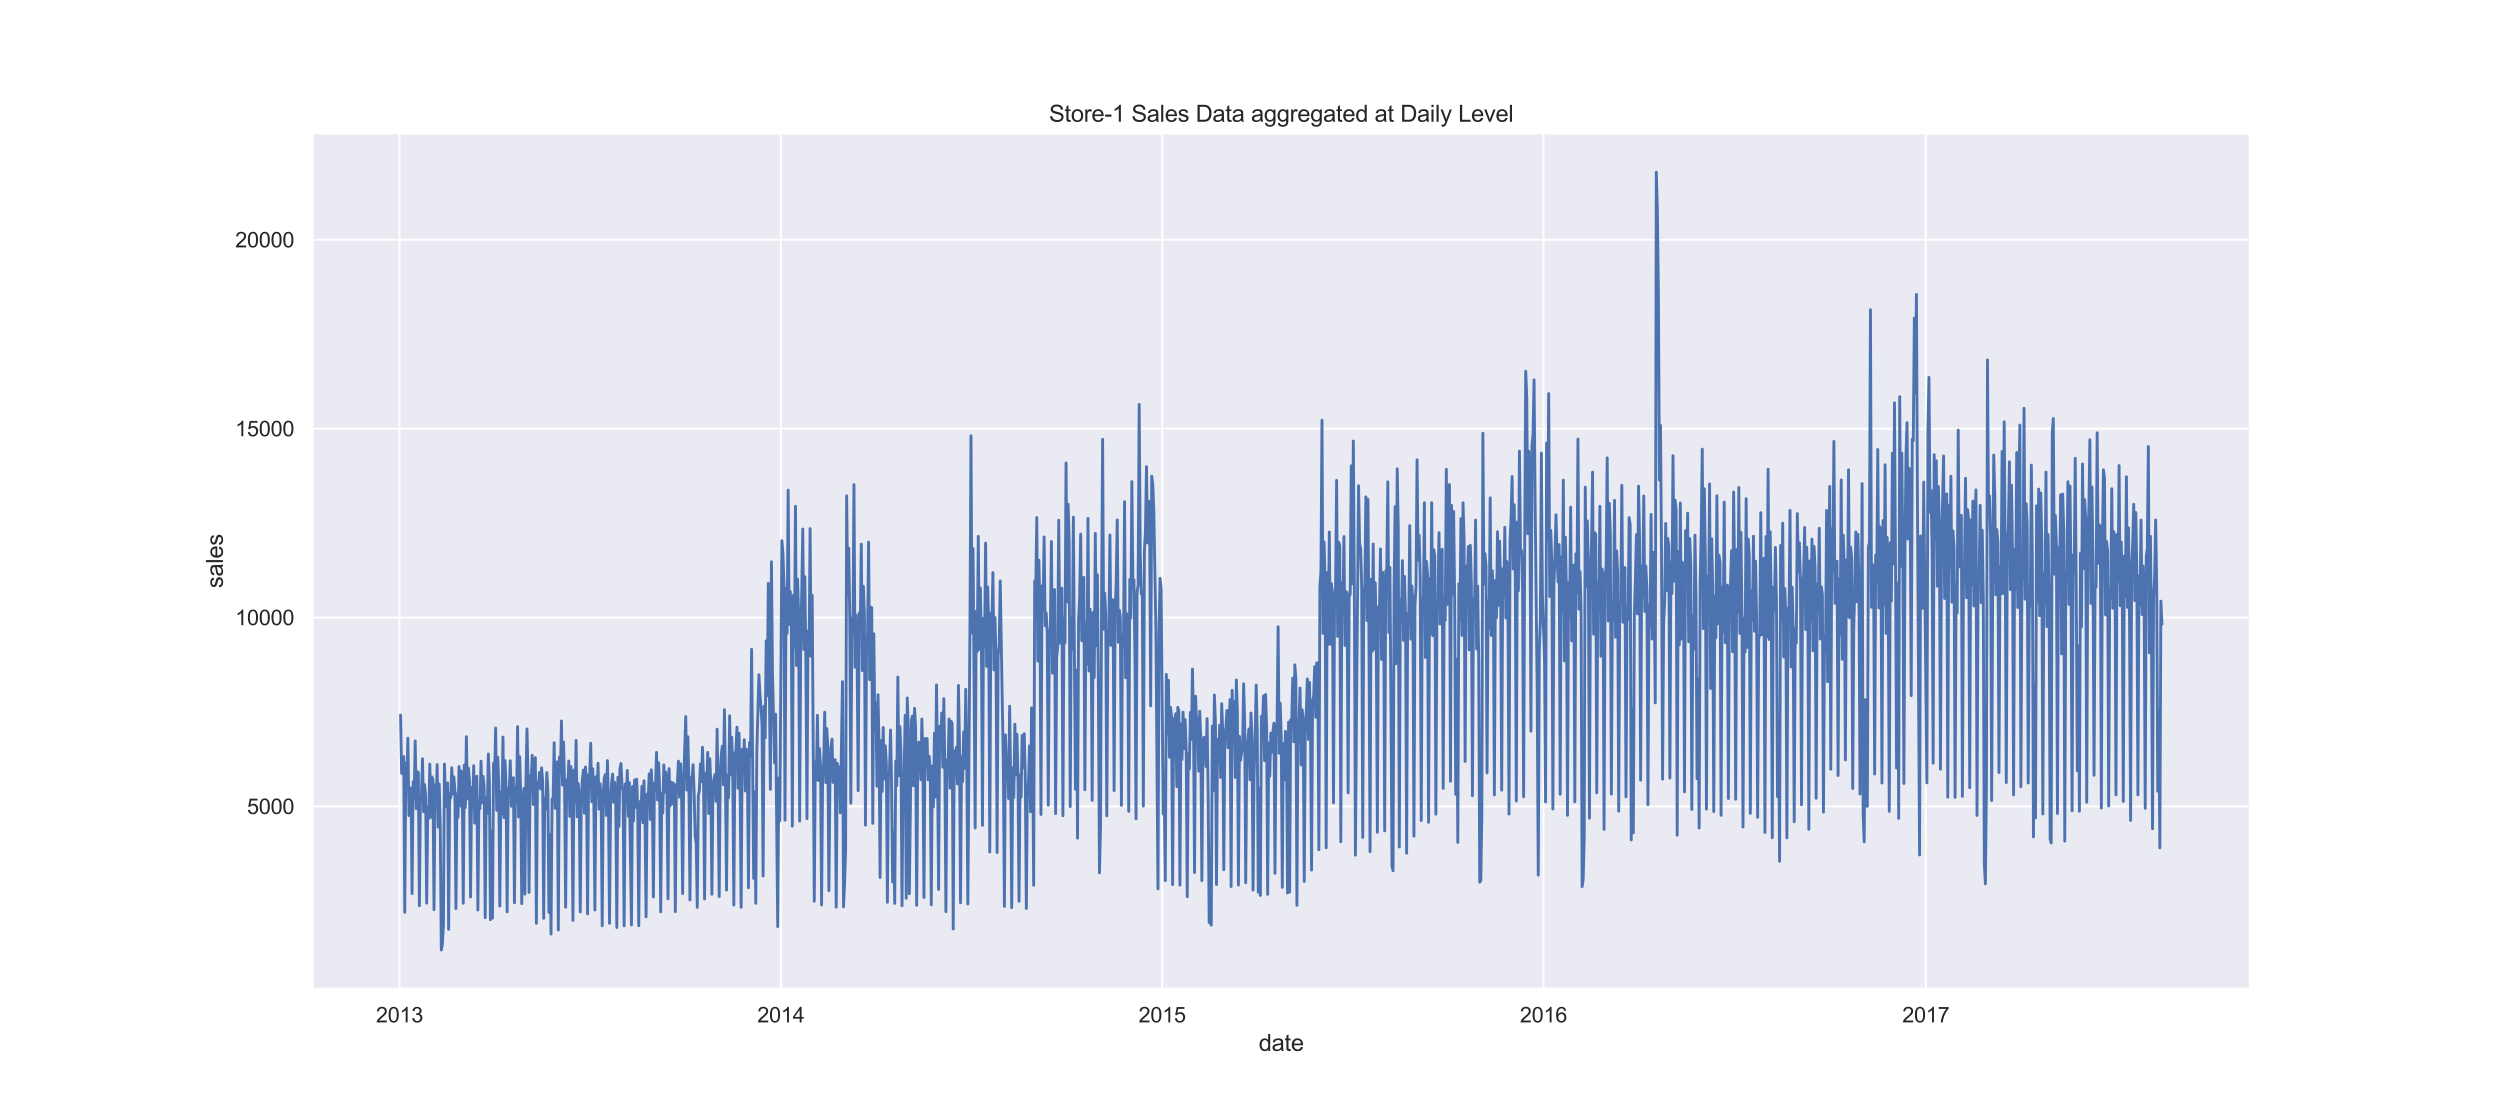 <?xml version="1.0" encoding="utf-8" standalone="no"?>
<!DOCTYPE svg PUBLIC "-//W3C//DTD SVG 1.1//EN"
  "http://www.w3.org/Graphics/SVG/1.1/DTD/svg11.dtd">
<svg height="576pt" version="1.1" viewBox="0 0 1296 576" width="1296pt" xmlns="http://www.w3.org/2000/svg" xmlns:xlink="http://www.w3.org/1999/xlink">
 <defs>
  <style type="text/css">*{stroke-linecap:butt;stroke-linejoin:round;}</style>
 </defs>
 <g id="figure_1">
  <g id="patch_1">
   <path d="M 0 576 
L 1296 576 
L 1296 0 
L 0 0 
z
" style="fill:#ffffff;"/>
  </g>
  <g id="axes_1">
   <g id="patch_2">
    <path d="M 162 512.64 
L 1166.4 512.64 
L 1166.4 69.12 
L 162 69.12 
z
" style="fill:#eaeaf2;"/>
   </g>
   <g id="matplotlib.axis_1">
    <g id="xtick_1">
     <g id="line2d_1">
      <path clip-path="url(#p0774e79295)" d="M 207.113 512.64 
L 207.113 69.12 
" style="fill:none;stroke:#ffffff;stroke-linecap:round;"/>
     </g>
     <g id="text_1">
      <!-- 2013 -->
      <g style="fill:#262626;" transform="translate(194.879 530.014)scale(0.11 -0.11)">
       <defs>
        <path d="M 3222 541 
L 3222 0 
L 194 0 
Q 188 203 259 391 
Q 375 700 629 1000 
Q 884 1300 1366 1694 
Q 2113 2306 2375 2664 
Q 2638 3022 2638 3341 
Q 2638 3675 2398 3904 
Q 2159 4134 1775 4134 
Q 1369 4134 1125 3890 
Q 881 3647 878 3216 
L 300 3275 
Q 359 3922 746 4261 
Q 1134 4600 1788 4600 
Q 2447 4600 2831 4234 
Q 3216 3869 3216 3328 
Q 3216 3053 3103 2787 
Q 2991 2522 2730 2228 
Q 2469 1934 1863 1422 
Q 1356 997 1212 845 
Q 1069 694 975 541 
L 3222 541 
z
" id="ArialMT-32" transform="scale(0.016)"/>
        <path d="M 266 2259 
Q 266 3072 433 3567 
Q 600 4063 929 4331 
Q 1259 4600 1759 4600 
Q 2128 4600 2406 4451 
Q 2684 4303 2865 4023 
Q 3047 3744 3150 3342 
Q 3253 2941 3253 2259 
Q 3253 1453 3087 958 
Q 2922 463 2592 192 
Q 2263 -78 1759 -78 
Q 1097 -78 719 397 
Q 266 969 266 2259 
z
M 844 2259 
Q 844 1131 1108 757 
Q 1372 384 1759 384 
Q 2147 384 2411 759 
Q 2675 1134 2675 2259 
Q 2675 3391 2411 3762 
Q 2147 4134 1753 4134 
Q 1366 4134 1134 3806 
Q 844 3388 844 2259 
z
" id="ArialMT-30" transform="scale(0.016)"/>
        <path d="M 2384 0 
L 1822 0 
L 1822 3584 
Q 1619 3391 1289 3197 
Q 959 3003 697 2906 
L 697 3450 
Q 1169 3672 1522 3987 
Q 1875 4303 2022 4600 
L 2384 4600 
L 2384 0 
z
" id="ArialMT-31" transform="scale(0.016)"/>
        <path d="M 269 1209 
L 831 1284 
Q 928 806 1161 595 
Q 1394 384 1728 384 
Q 2125 384 2398 659 
Q 2672 934 2672 1341 
Q 2672 1728 2419 1979 
Q 2166 2231 1775 2231 
Q 1616 2231 1378 2169 
L 1441 2663 
Q 1497 2656 1531 2656 
Q 1891 2656 2178 2843 
Q 2466 3031 2466 3422 
Q 2466 3731 2256 3934 
Q 2047 4138 1716 4138 
Q 1388 4138 1169 3931 
Q 950 3725 888 3313 
L 325 3413 
Q 428 3978 793 4289 
Q 1159 4600 1703 4600 
Q 2078 4600 2393 4439 
Q 2709 4278 2876 4000 
Q 3044 3722 3044 3409 
Q 3044 3113 2884 2869 
Q 2725 2625 2413 2481 
Q 2819 2388 3044 2092 
Q 3269 1797 3269 1353 
Q 3269 753 2831 336 
Q 2394 -81 1725 -81 
Q 1122 -81 723 278 
Q 325 638 269 1209 
z
" id="ArialMT-33" transform="scale(0.016)"/>
       </defs>
       <use xlink:href="#ArialMT-32"/>
       <use x="55.615" xlink:href="#ArialMT-30"/>
       <use x="111.23" xlink:href="#ArialMT-31"/>
       <use x="166.846" xlink:href="#ArialMT-33"/>
      </g>
     </g>
    </g>
    <g id="xtick_2">
     <g id="line2d_2">
      <path clip-path="url(#p0774e79295)" d="M 404.787 512.64 
L 404.787 69.12 
" style="fill:none;stroke:#ffffff;stroke-linecap:round;"/>
     </g>
     <g id="text_2">
      <!-- 2014 -->
      <g style="fill:#262626;" transform="translate(392.553 530.014)scale(0.11 -0.11)">
       <defs>
        <path d="M 2069 0 
L 2069 1097 
L 81 1097 
L 81 1613 
L 2172 4581 
L 2631 4581 
L 2631 1613 
L 3250 1613 
L 3250 1097 
L 2631 1097 
L 2631 0 
L 2069 0 
z
M 2069 1613 
L 2069 3678 
L 634 1613 
L 2069 1613 
z
" id="ArialMT-34" transform="scale(0.016)"/>
       </defs>
       <use xlink:href="#ArialMT-32"/>
       <use x="55.615" xlink:href="#ArialMT-30"/>
       <use x="111.23" xlink:href="#ArialMT-31"/>
       <use x="166.846" xlink:href="#ArialMT-34"/>
      </g>
     </g>
    </g>
    <g id="xtick_3">
     <g id="line2d_3">
      <path clip-path="url(#p0774e79295)" d="M 602.461 512.64 
L 602.461 69.12 
" style="fill:none;stroke:#ffffff;stroke-linecap:round;"/>
     </g>
     <g id="text_3">
      <!-- 2015 -->
      <g style="fill:#262626;" transform="translate(590.227 530.014)scale(0.11 -0.11)">
       <defs>
        <path d="M 266 1200 
L 856 1250 
Q 922 819 1161 601 
Q 1400 384 1738 384 
Q 2144 384 2425 690 
Q 2706 997 2706 1503 
Q 2706 1984 2436 2262 
Q 2166 2541 1728 2541 
Q 1456 2541 1237 2417 
Q 1019 2294 894 2097 
L 366 2166 
L 809 4519 
L 3088 4519 
L 3088 3981 
L 1259 3981 
L 1013 2750 
Q 1425 3038 1878 3038 
Q 2478 3038 2890 2622 
Q 3303 2206 3303 1553 
Q 3303 931 2941 478 
Q 2500 -78 1738 -78 
Q 1113 -78 717 272 
Q 322 622 266 1200 
z
" id="ArialMT-35" transform="scale(0.016)"/>
       </defs>
       <use xlink:href="#ArialMT-32"/>
       <use x="55.615" xlink:href="#ArialMT-30"/>
       <use x="111.23" xlink:href="#ArialMT-31"/>
       <use x="166.846" xlink:href="#ArialMT-35"/>
      </g>
     </g>
    </g>
    <g id="xtick_4">
     <g id="line2d_4">
      <path clip-path="url(#p0774e79295)" d="M 800.135 512.64 
L 800.135 69.12 
" style="fill:none;stroke:#ffffff;stroke-linecap:round;"/>
     </g>
     <g id="text_4">
      <!-- 2016 -->
      <g style="fill:#262626;" transform="translate(787.901 530.014)scale(0.11 -0.11)">
       <defs>
        <path d="M 3184 3459 
L 2625 3416 
Q 2550 3747 2413 3897 
Q 2184 4138 1850 4138 
Q 1581 4138 1378 3988 
Q 1113 3794 959 3422 
Q 806 3050 800 2363 
Q 1003 2672 1297 2822 
Q 1591 2972 1913 2972 
Q 2475 2972 2870 2558 
Q 3266 2144 3266 1488 
Q 3266 1056 3080 686 
Q 2894 316 2569 119 
Q 2244 -78 1831 -78 
Q 1128 -78 684 439 
Q 241 956 241 2144 
Q 241 3472 731 4075 
Q 1159 4600 1884 4600 
Q 2425 4600 2770 4297 
Q 3116 3994 3184 3459 
z
M 888 1484 
Q 888 1194 1011 928 
Q 1134 663 1356 523 
Q 1578 384 1822 384 
Q 2178 384 2434 671 
Q 2691 959 2691 1453 
Q 2691 1928 2437 2201 
Q 2184 2475 1800 2475 
Q 1419 2475 1153 2201 
Q 888 1928 888 1484 
z
" id="ArialMT-36" transform="scale(0.016)"/>
       </defs>
       <use xlink:href="#ArialMT-32"/>
       <use x="55.615" xlink:href="#ArialMT-30"/>
       <use x="111.23" xlink:href="#ArialMT-31"/>
       <use x="166.846" xlink:href="#ArialMT-36"/>
      </g>
     </g>
    </g>
    <g id="xtick_5">
     <g id="line2d_5">
      <path clip-path="url(#p0774e79295)" d="M 998.35 512.64 
L 998.35 69.12 
" style="fill:none;stroke:#ffffff;stroke-linecap:round;"/>
     </g>
     <g id="text_5">
      <!-- 2017 -->
      <g style="fill:#262626;" transform="translate(986.116 530.014)scale(0.11 -0.11)">
       <defs>
        <path d="M 303 3981 
L 303 4522 
L 3269 4522 
L 3269 4084 
Q 2831 3619 2401 2847 
Q 1972 2075 1738 1259 
Q 1569 684 1522 0 
L 944 0 
Q 953 541 1156 1306 
Q 1359 2072 1739 2783 
Q 2119 3494 2547 3981 
L 303 3981 
z
" id="ArialMT-37" transform="scale(0.016)"/>
       </defs>
       <use xlink:href="#ArialMT-32"/>
       <use x="55.615" xlink:href="#ArialMT-30"/>
       <use x="111.23" xlink:href="#ArialMT-31"/>
       <use x="166.846" xlink:href="#ArialMT-37"/>
      </g>
     </g>
    </g>
    <g id="text_6">
     <!-- date -->
     <g style="fill:#262626;" transform="translate(652.523 544.789)scale(0.12 -0.12)">
      <defs>
       <path d="M 2575 0 
L 2575 419 
Q 2259 -75 1647 -75 
Q 1250 -75 917 144 
Q 584 363 401 755 
Q 219 1147 219 1656 
Q 219 2153 384 2558 
Q 550 2963 881 3178 
Q 1213 3394 1622 3394 
Q 1922 3394 2156 3267 
Q 2391 3141 2538 2938 
L 2538 4581 
L 3097 4581 
L 3097 0 
L 2575 0 
z
M 797 1656 
Q 797 1019 1065 703 
Q 1334 388 1700 388 
Q 2069 388 2326 689 
Q 2584 991 2584 1609 
Q 2584 2291 2321 2609 
Q 2059 2928 1675 2928 
Q 1300 2928 1048 2622 
Q 797 2316 797 1656 
z
" id="ArialMT-64" transform="scale(0.016)"/>
       <path d="M 2588 409 
Q 2275 144 1986 34 
Q 1697 -75 1366 -75 
Q 819 -75 525 192 
Q 231 459 231 875 
Q 231 1119 342 1320 
Q 453 1522 633 1644 
Q 813 1766 1038 1828 
Q 1203 1872 1538 1913 
Q 2219 1994 2541 2106 
Q 2544 2222 2544 2253 
Q 2544 2597 2384 2738 
Q 2169 2928 1744 2928 
Q 1347 2928 1158 2789 
Q 969 2650 878 2297 
L 328 2372 
Q 403 2725 575 2942 
Q 747 3159 1072 3276 
Q 1397 3394 1825 3394 
Q 2250 3394 2515 3294 
Q 2781 3194 2906 3042 
Q 3031 2891 3081 2659 
Q 3109 2516 3109 2141 
L 3109 1391 
Q 3109 606 3145 398 
Q 3181 191 3288 0 
L 2700 0 
Q 2613 175 2588 409 
z
M 2541 1666 
Q 2234 1541 1622 1453 
Q 1275 1403 1131 1340 
Q 988 1278 909 1158 
Q 831 1038 831 891 
Q 831 666 1001 516 
Q 1172 366 1500 366 
Q 1825 366 2078 508 
Q 2331 650 2450 897 
Q 2541 1088 2541 1459 
L 2541 1666 
z
" id="ArialMT-61" transform="scale(0.016)"/>
       <path d="M 1650 503 
L 1731 6 
Q 1494 -44 1306 -44 
Q 1000 -44 831 53 
Q 663 150 594 308 
Q 525 466 525 972 
L 525 2881 
L 113 2881 
L 113 3319 
L 525 3319 
L 525 4141 
L 1084 4478 
L 1084 3319 
L 1650 3319 
L 1650 2881 
L 1084 2881 
L 1084 941 
Q 1084 700 1114 631 
Q 1144 563 1211 522 
Q 1278 481 1403 481 
Q 1497 481 1650 503 
z
" id="ArialMT-74" transform="scale(0.016)"/>
       <path d="M 2694 1069 
L 3275 997 
Q 3138 488 2766 206 
Q 2394 -75 1816 -75 
Q 1088 -75 661 373 
Q 234 822 234 1631 
Q 234 2469 665 2931 
Q 1097 3394 1784 3394 
Q 2450 3394 2872 2941 
Q 3294 2488 3294 1666 
Q 3294 1616 3291 1516 
L 816 1516 
Q 847 969 1125 678 
Q 1403 388 1819 388 
Q 2128 388 2347 550 
Q 2566 713 2694 1069 
z
M 847 1978 
L 2700 1978 
Q 2663 2397 2488 2606 
Q 2219 2931 1791 2931 
Q 1403 2931 1139 2672 
Q 875 2413 847 1978 
z
" id="ArialMT-65" transform="scale(0.016)"/>
      </defs>
      <use xlink:href="#ArialMT-64"/>
      <use x="55.615" xlink:href="#ArialMT-61"/>
      <use x="111.23" xlink:href="#ArialMT-74"/>
      <use x="139.014" xlink:href="#ArialMT-65"/>
     </g>
    </g>
   </g>
   <g id="matplotlib.axis_2">
    <g id="ytick_1">
     <g id="line2d_6">
      <path clip-path="url(#p0774e79295)" d="M 162 418.049 
L 1166.4 418.049 
" style="fill:none;stroke:#ffffff;stroke-linecap:round;"/>
     </g>
     <g id="text_7">
      <!-- 5000 -->
      <g style="fill:#262626;" transform="translate(128.032 421.986)scale(0.11 -0.11)">
       <use xlink:href="#ArialMT-35"/>
       <use x="55.615" xlink:href="#ArialMT-30"/>
       <use x="111.23" xlink:href="#ArialMT-30"/>
       <use x="166.846" xlink:href="#ArialMT-30"/>
      </g>
     </g>
    </g>
    <g id="ytick_2">
     <g id="line2d_7">
      <path clip-path="url(#p0774e79295)" d="M 162 320.137 
L 1166.4 320.137 
" style="fill:none;stroke:#ffffff;stroke-linecap:round;"/>
     </g>
     <g id="text_8">
      <!-- 10000 -->
      <g style="fill:#262626;" transform="translate(121.915 324.073)scale(0.11 -0.11)">
       <use xlink:href="#ArialMT-31"/>
       <use x="55.615" xlink:href="#ArialMT-30"/>
       <use x="111.23" xlink:href="#ArialMT-30"/>
       <use x="166.846" xlink:href="#ArialMT-30"/>
       <use x="222.461" xlink:href="#ArialMT-30"/>
      </g>
     </g>
    </g>
    <g id="ytick_3">
     <g id="line2d_8">
      <path clip-path="url(#p0774e79295)" d="M 162 222.224 
L 1166.4 222.224 
" style="fill:none;stroke:#ffffff;stroke-linecap:round;"/>
     </g>
     <g id="text_9">
      <!-- 15000 -->
      <g style="fill:#262626;" transform="translate(121.915 226.161)scale(0.11 -0.11)">
       <use xlink:href="#ArialMT-31"/>
       <use x="55.615" xlink:href="#ArialMT-35"/>
       <use x="111.23" xlink:href="#ArialMT-30"/>
       <use x="166.846" xlink:href="#ArialMT-30"/>
       <use x="222.461" xlink:href="#ArialMT-30"/>
      </g>
     </g>
    </g>
    <g id="ytick_4">
     <g id="line2d_9">
      <path clip-path="url(#p0774e79295)" d="M 162 124.311 
L 1166.4 124.311 
" style="fill:none;stroke:#ffffff;stroke-linecap:round;"/>
     </g>
     <g id="text_10">
      <!-- 20000 -->
      <g style="fill:#262626;" transform="translate(121.915 128.248)scale(0.11 -0.11)">
       <use xlink:href="#ArialMT-32"/>
       <use x="55.615" xlink:href="#ArialMT-30"/>
       <use x="111.23" xlink:href="#ArialMT-30"/>
       <use x="166.846" xlink:href="#ArialMT-30"/>
       <use x="222.461" xlink:href="#ArialMT-30"/>
      </g>
     </g>
    </g>
    <g id="text_11">
     <!-- sales -->
     <g style="fill:#262626;" transform="translate(115.53 304.886)rotate(-90)scale(0.12 -0.12)">
      <defs>
       <path d="M 197 991 
L 753 1078 
Q 800 744 1014 566 
Q 1228 388 1613 388 
Q 2000 388 2187 545 
Q 2375 703 2375 916 
Q 2375 1106 2209 1216 
Q 2094 1291 1634 1406 
Q 1016 1563 777 1677 
Q 538 1791 414 1992 
Q 291 2194 291 2438 
Q 291 2659 392 2848 
Q 494 3038 669 3163 
Q 800 3259 1026 3326 
Q 1253 3394 1513 3394 
Q 1903 3394 2198 3281 
Q 2494 3169 2634 2976 
Q 2775 2784 2828 2463 
L 2278 2388 
Q 2241 2644 2061 2787 
Q 1881 2931 1553 2931 
Q 1166 2931 1000 2803 
Q 834 2675 834 2503 
Q 834 2394 903 2306 
Q 972 2216 1119 2156 
Q 1203 2125 1616 2013 
Q 2213 1853 2448 1751 
Q 2684 1650 2818 1456 
Q 2953 1263 2953 975 
Q 2953 694 2789 445 
Q 2625 197 2315 61 
Q 2006 -75 1616 -75 
Q 969 -75 630 194 
Q 291 463 197 991 
z
" id="ArialMT-73" transform="scale(0.016)"/>
       <path d="M 409 0 
L 409 4581 
L 972 4581 
L 972 0 
L 409 0 
z
" id="ArialMT-6c" transform="scale(0.016)"/>
      </defs>
      <use xlink:href="#ArialMT-73"/>
      <use x="50" xlink:href="#ArialMT-61"/>
      <use x="105.615" xlink:href="#ArialMT-6c"/>
      <use x="127.832" xlink:href="#ArialMT-65"/>
      <use x="183.447" xlink:href="#ArialMT-73"/>
     </g>
    </g>
   </g>
   <g id="line2d_10">
    <path clip-path="url(#p0774e79295)" d="M 207.655 370.715 
L 208.196 400.949 
L 208.738 400.036 
L 209.279 392.224 
L 209.821 472.898 
L 210.362 395.511 
L 210.904 406.355 
L 211.446 382.633 
L 211.987 422.794 
L 212.529 408.375 
L 213.07 408.889 
L 213.612 463.209 
L 214.153 405.288 
L 214.695 414.051 
L 215.237 384.101 
L 215.778 419.176 
L 216.32 399.972 
L 216.861 400.52 
L 217.403 469.529 
L 217.944 413.592 
L 218.486 412.194 
L 219.028 393.388 
L 219.569 420.761 
L 220.111 406.737 
L 220.652 412.364 
L 221.194 468.193 
L 221.735 418.504 
L 222.277 424.286 
L 222.819 396.139 
L 223.36 423.678 
L 223.902 402.721 
L 224.443 404.206 
L 224.985 471.549 
L 225.526 406.808 
L 226.068 416.467 
L 226.61 396.363 
L 227.151 428.776 
L 227.693 406.421 
L 228.234 429.102 
L 228.776 492.48 
L 229.317 489.628 
L 229.859 479.695 
L 230.401 396.083 
L 230.942 418.065 
L 231.484 410.456 
L 232.025 405.803 
L 232.567 481.75 
L 233.108 411.317 
L 233.65 413.551 
L 234.192 397.995 
L 234.733 411.671 
L 235.275 402.745 
L 235.816 409.688 
L 236.358 471.006 
L 236.899 411.523 
L 237.441 423.723 
L 237.983 397.391 
L 238.524 417.86 
L 239.066 399.631 
L 239.607 402.041 
L 240.149 468.243 
L 240.69 396.616 
L 241.232 418.664 
L 241.774 381.909 
L 242.315 414.151 
L 242.857 398.258 
L 243.398 405.017 
L 243.94 465.02 
L 244.481 408.162 
L 245.023 418.733 
L 245.565 396.944 
L 246.106 426.721 
L 246.648 405.546 
L 247.189 402.394 
L 247.731 471.733 
L 248.272 414.89 
L 248.814 419.18 
L 249.356 394.63 
L 249.897 416.146 
L 250.439 402.48 
L 250.98 407.894 
L 251.522 475.683 
L 252.063 413.479 
L 252.605 421.726 
L 253.147 390.879 
L 253.688 404.602 
L 254.23 476.763 
L 254.771 430.713 
L 255.313 475.967 
L 255.854 395.63 
L 256.396 402.889 
L 256.938 377.417 
L 257.479 420.076 
L 258.021 392.496 
L 258.562 406.416 
L 259.104 469.674 
L 259.645 410.644 
L 260.187 421.901 
L 260.729 382.106 
L 261.27 423.896 
L 261.812 394.309 
L 262.353 408.377 
L 262.895 472.686 
L 263.436 408.991 
L 263.978 410.847 
L 264.52 394.409 
L 265.061 417.958 
L 265.603 411.393 
L 266.144 403.175 
L 266.686 467.999 
L 267.227 408.165 
L 267.769 416.38 
L 268.311 376.687 
L 268.852 423.482 
L 269.394 392.268 
L 269.935 411.506 
L 270.477 468.429 
L 271.019 428.063 
L 271.56 408.687 
L 272.102 463.521 
L 272.643 405.352 
L 273.185 377.883 
L 273.726 402.424 
L 274.268 462.621 
L 274.81 402.11 
L 275.351 406.555 
L 275.893 391.585 
L 276.434 417.083 
L 276.976 395.815 
L 277.517 392.8 
L 278.059 478.666 
L 278.601 405.563 
L 279.142 407.702 
L 279.684 400.391 
L 280.225 409.055 
L 280.767 398.055 
L 281.308 404.708 
L 281.85 476.07 
L 282.392 413.711 
L 282.933 419.362 
L 283.475 400.487 
L 284.016 409.705 
L 284.558 472.974 
L 285.099 432.623 
L 285.641 484.203 
L 286.183 414.248 
L 286.724 415.434 
L 287.266 385.042 
L 287.807 419.043 
L 288.349 395.412 
L 288.89 394.932 
L 289.432 482.092 
L 289.974 392.55 
L 290.515 400.551 
L 291.057 373.756 
L 291.598 406.973 
L 292.14 384.669 
L 292.681 407.517 
L 293.223 470.302 
L 293.765 404.271 
L 294.306 410.84 
L 294.848 394.548 
L 295.389 423.197 
L 295.931 397.352 
L 296.472 409.185 
L 297.014 477.128 
L 297.556 399.159 
L 298.097 416.158 
L 298.639 383.821 
L 299.18 423.418 
L 299.722 406.135 
L 300.263 413.004 
L 300.805 472.725 
L 301.347 413.634 
L 301.888 404.379 
L 302.43 399.197 
L 302.971 421.519 
L 303.513 397.597 
L 304.054 407.764 
L 304.596 473.772 
L 305.138 401.649 
L 305.679 402.624 
L 306.221 385.319 
L 306.762 415.574 
L 307.304 398.493 
L 307.845 414.97 
L 308.387 471.759 
L 308.929 402.659 
L 309.47 412.627 
L 310.012 395.675 
L 310.553 419.435 
L 311.095 406.281 
L 311.636 415.38 
L 312.178 479.891 
L 312.72 411.891 
L 313.261 403.235 
L 313.803 401.535 
L 314.344 422.675 
L 314.886 394.303 
L 315.427 416.402 
L 315.969 478.644 
L 316.511 417.117 
L 317.052 405.435 
L 317.594 401.297 
L 318.135 415.843 
L 318.677 405.613 
L 319.218 417.984 
L 319.76 480.808 
L 320.302 402.988 
L 320.843 428.477 
L 321.385 398.538 
L 321.926 395.787 
L 322.468 407.91 
L 323.009 410.315 
L 323.551 479.97 
L 324.093 406.412 
L 324.634 415.491 
L 325.176 399.399 
L 325.717 423.155 
L 326.259 405.703 
L 327.342 479.487 
L 327.884 407.692 
L 328.425 425.615 
L 328.967 404.321 
L 329.508 418.551 
L 330.05 403.96 
L 330.591 419.616 
L 331.133 479.864 
L 331.675 415.557 
L 332.216 424.745 
L 332.758 407.634 
L 333.299 426.497 
L 333.841 404.769 
L 334.382 425.57 
L 334.924 475.244 
L 335.466 411.707 
L 336.007 414.84 
L 336.549 401.125 
L 337.09 424.821 
L 337.632 399.066 
L 338.173 411.921 
L 338.715 464.953 
L 339.257 405.918 
L 339.798 409.097 
L 340.34 390.031 
L 340.881 414.687 
L 341.423 395.42 
L 341.964 408.751 
L 342.506 472.709 
L 343.048 411.311 
L 343.589 421.392 
L 344.131 396.53 
L 344.672 410.723 
L 345.214 400.292 
L 345.755 411.164 
L 346.297 465.936 
L 346.839 398.464 
L 347.38 417.837 
L 347.922 405.462 
L 348.463 416.794 
L 349.005 405.887 
L 349.546 406.819 
L 350.088 472.563 
L 350.63 408.509 
L 351.171 405.86 
L 351.713 394.58 
L 352.254 413.234 
L 352.796 395.917 
L 353.337 412.785 
L 353.879 463.203 
L 354.421 404.012 
L 355.504 371.469 
L 356.045 409.546 
L 356.587 381.92 
L 357.129 407.163 
L 357.67 466.547 
L 358.212 403.057 
L 358.753 403.708 
L 359.295 396.423 
L 359.836 410.81 
L 360.378 433.399 
L 360.92 437.079 
L 361.461 470.353 
L 362.003 412.465 
L 362.544 409.762 
L 363.086 396.097 
L 363.627 405.169 
L 364.169 387.398 
L 364.711 403.885 
L 365.252 466.021 
L 365.794 400.827 
L 366.335 409.644 
L 366.877 390.058 
L 367.418 421.735 
L 367.96 393.336 
L 368.502 407.104 
L 369.043 463.558 
L 369.585 408.372 
L 370.126 403.572 
L 370.668 401.483 
L 371.209 415.354 
L 371.751 378.001 
L 372.293 415.294 
L 372.834 464.779 
L 373.376 399.834 
L 373.917 391.089 
L 374.459 386.794 
L 375 406.802 
L 375.542 367.915 
L 376.084 404.121 
L 376.625 461.377 
L 377.167 401.817 
L 377.708 413.441 
L 378.25 371.094 
L 378.791 401.716 
L 379.333 382.223 
L 379.875 402.143 
L 380.416 469.177 
L 380.958 390.711 
L 381.499 389.164 
L 382.041 376.935 
L 382.582 408.629 
L 383.124 380.101 
L 383.666 407.506 
L 384.207 470.341 
L 384.749 388.518 
L 385.29 400.09 
L 385.832 383.443 
L 386.373 410.029 
L 386.915 388.279 
L 387.457 397.549 
L 387.998 460.218 
L 388.54 384.917 
L 389.081 391.942 
L 389.623 336.613 
L 390.706 455.373 
L 391.248 410.458 
L 391.789 468.266 
L 392.331 389.809 
L 393.414 349.783 
L 393.955 359.958 
L 394.497 366.553 
L 395.039 375.787 
L 395.58 454.137 
L 396.122 366.127 
L 396.663 382.55 
L 397.205 332.222 
L 397.746 360.653 
L 398.288 302.38 
L 399.371 409.221 
L 399.913 291.216 
L 400.454 348.805 
L 401.537 395.498 
L 402.079 370.264 
L 403.162 480.337 
L 403.704 403.276 
L 404.245 425.527 
L 405.328 280.289 
L 405.87 286.837 
L 406.412 303.226 
L 406.953 425.205 
L 407.495 305.117 
L 408.036 328.31 
L 408.578 254.094 
L 409.119 323.708 
L 409.661 306.653 
L 410.203 317.721 
L 410.744 428.279 
L 411.286 308.625 
L 411.827 335.56 
L 412.369 262.46 
L 412.91 345.029 
L 413.452 300.27 
L 413.994 318.491 
L 414.535 425.658 
L 415.077 334.583 
L 415.618 307.243 
L 416.16 274.255 
L 416.701 336.694 
L 417.243 298.99 
L 417.785 345.822 
L 418.326 424.394 
L 418.868 327.11 
L 419.409 339.961 
L 419.951 274.028 
L 420.492 340.153 
L 421.034 308.56 
L 422.117 467.188 
L 422.659 394.917 
L 423.2 404.249 
L 423.742 370.793 
L 424.283 404.64 
L 424.825 388.13 
L 425.367 396.865 
L 425.908 469.091 
L 426.45 402.009 
L 426.991 395.82 
L 427.533 369.191 
L 428.074 405.681 
L 428.616 377.692 
L 429.158 387.316 
L 429.699 461.7 
L 430.241 404.648 
L 430.782 387.785 
L 431.324 383.135 
L 431.865 405.627 
L 432.407 398.114 
L 432.949 393.827 
L 433.49 470.255 
L 434.032 395.706 
L 434.573 400.096 
L 435.115 397.593 
L 435.656 421.321 
L 436.74 353.362 
L 437.281 470.112 
L 437.823 457.99 
L 438.364 440.353 
L 438.906 257.024 
L 439.447 308.062 
L 439.989 284.162 
L 440.531 321.772 
L 441.072 416.399 
L 441.614 320.462 
L 442.155 328.048 
L 442.697 251.254 
L 443.238 345.856 
L 443.78 318.806 
L 444.322 339.138 
L 444.863 409.892 
L 445.405 317.784 
L 445.946 325.561 
L 446.488 282.095 
L 447.03 347.631 
L 447.571 303.913 
L 448.113 318.34 
L 448.654 427.757 
L 449.196 336.057 
L 449.737 330.552 
L 450.279 281.044 
L 450.821 352.316 
L 451.362 314.704 
L 451.904 315.078 
L 452.445 426.794 
L 452.987 328.563 
L 453.528 378.289 
L 454.07 364.507 
L 454.612 407.576 
L 455.153 360.164 
L 455.695 386.861 
L 456.236 454.842 
L 456.778 383.872 
L 457.319 410.223 
L 457.861 377.138 
L 458.403 403.881 
L 458.944 386.64 
L 459.486 395.849 
L 460.027 467.734 
L 460.569 402.808 
L 461.11 399.869 
L 461.652 378.438 
L 462.194 406.518 
L 462.735 457.25 
L 463.277 431.121 
L 463.818 468.318 
L 464.36 394.527 
L 464.901 407.219 
L 465.443 350.984 
L 465.985 402.127 
L 466.526 376.682 
L 467.068 390.937 
L 467.609 469.556 
L 468.151 402.818 
L 468.692 400.771 
L 469.234 370.855 
L 469.776 465.645 
L 470.317 361.8 
L 470.859 377.96 
L 471.4 463.307 
L 472.483 373.321 
L 473.025 371.178 
L 473.567 407.344 
L 474.108 367.2 
L 474.65 377.402 
L 475.191 469.289 
L 475.733 398.333 
L 476.274 384.69 
L 476.816 387.56 
L 477.358 404.256 
L 477.899 372.753 
L 478.441 396.87 
L 478.982 465.252 
L 479.524 382.863 
L 480.065 386.594 
L 480.607 382.881 
L 481.149 404.216 
L 481.69 392.033 
L 482.232 398.339 
L 482.773 469.05 
L 483.315 397.171 
L 483.856 418.356 
L 484.398 380.159 
L 484.94 413.212 
L 485.481 355.087 
L 486.023 397.652 
L 486.564 461.078 
L 487.106 376.518 
L 487.647 385.691 
L 488.189 369.621 
L 488.731 397.748 
L 489.272 362.177 
L 489.814 398.311 
L 490.355 472.596 
L 490.897 393.99 
L 491.438 400.698 
L 491.98 372.734 
L 492.522 408.541 
L 493.063 373.865 
L 493.605 375.247 
L 494.146 481.588 
L 494.688 389.277 
L 495.229 402.176 
L 495.771 387.441 
L 496.313 406.392 
L 496.854 355.331 
L 497.396 385.313 
L 497.937 467.994 
L 498.479 392.196 
L 499.02 405.131 
L 499.562 379.449 
L 500.104 398.231 
L 500.645 357.336 
L 501.187 396.803 
L 501.728 468.636 
L 502.811 327.007 
L 503.353 225.899 
L 503.895 328.101 
L 504.436 284.457 
L 505.519 429.225 
L 506.061 316.84 
L 506.602 337.749 
L 507.144 278.075 
L 507.686 336.678 
L 508.227 304.85 
L 508.769 333.678 
L 509.31 427.856 
L 509.852 320.523 
L 510.393 335.306 
L 510.935 281.557 
L 511.477 345.434 
L 512.018 304.252 
L 512.56 325.756 
L 513.101 441.688 
L 513.643 317.816 
L 514.184 326.414 
L 514.726 296.862 
L 515.268 347.24 
L 515.809 320.122 
L 516.351 343.783 
L 516.892 441.924 
L 517.434 339.353 
L 517.975 334.842 
L 518.517 301.135 
L 520.142 397.339 
L 520.683 469.87 
L 521.225 380.96 
L 521.766 397.799 
L 522.308 392.437 
L 522.85 413.974 
L 523.391 366.091 
L 523.933 404.996 
L 524.474 470.525 
L 525.016 398.084 
L 525.557 413.42 
L 526.099 375.415 
L 526.641 401.798 
L 527.182 380.605 
L 527.724 402.736 
L 528.265 467.234 
L 528.807 401.622 
L 529.348 413.305 
L 529.89 381.221 
L 530.432 397.796 
L 530.973 380.36 
L 531.515 404.343 
L 532.056 470.929 
L 532.598 406.692 
L 533.14 407.433 
L 533.681 386.684 
L 534.223 420.777 
L 534.764 366.933 
L 535.306 388.044 
L 535.847 458.929 
L 536.389 301.159 
L 536.931 305.43 
L 537.472 268.304 
L 538.014 342.704 
L 538.555 290.406 
L 539.097 316.385 
L 539.638 422.21 
L 540.18 303.688 
L 540.722 315.785 
L 541.263 278.344 
L 541.805 324.372 
L 542.346 317.761 
L 542.888 328.431 
L 543.429 417.415 
L 543.971 332.284 
L 544.513 324.642 
L 545.054 280.713 
L 545.596 348.978 
L 546.137 318.446 
L 546.679 305.632 
L 547.22 421.798 
L 547.762 340.897 
L 548.304 335.416 
L 548.845 269.688 
L 549.387 333.417 
L 549.928 322.522 
L 550.47 304.882 
L 551.011 422.904 
L 551.553 320.187 
L 552.095 333.202 
L 552.636 239.981 
L 553.178 311.999 
L 553.719 261.416 
L 554.261 281.311 
L 554.802 418.116 
L 555.344 320.427 
L 555.886 336.788 
L 556.427 268.125 
L 557.51 409.13 
L 558.052 347.448 
L 558.593 434.478 
L 559.135 320.945 
L 559.677 309.742 
L 560.218 276.853 
L 560.76 332.123 
L 561.301 310.745 
L 561.843 299.303 
L 562.384 409.415 
L 562.926 323.388 
L 563.468 344.259 
L 564.009 268.696 
L 564.551 347.87 
L 565.092 315.859 
L 565.634 326.569 
L 566.175 414.895 
L 566.717 317.521 
L 567.259 351.19 
L 567.8 276.544 
L 568.342 334.716 
L 568.883 297.977 
L 569.425 360.692 
L 569.966 452.474 
L 570.508 428.387 
L 571.05 312.548 
L 571.591 227.75 
L 572.133 326.226 
L 572.674 307.556 
L 573.216 318.785 
L 573.757 422.926 
L 574.299 336.002 
L 574.841 325.676 
L 575.382 277.332 
L 575.924 334.578 
L 576.465 323.87 
L 577.007 310.908 
L 577.548 409.819 
L 578.09 316.092 
L 578.632 302.41 
L 579.173 269.551 
L 579.715 332.949 
L 580.256 316.293 
L 580.798 319.972 
L 581.339 417.5 
L 581.881 329.017 
L 582.423 334.334 
L 582.964 260.088 
L 583.506 351.324 
L 584.047 318.091 
L 584.589 326.141 
L 585.13 420.632 
L 585.672 300.365 
L 586.214 320.413 
L 586.755 249.664 
L 587.297 304.137 
L 587.838 300.616 
L 588.38 342.729 
L 588.921 424.429 
L 589.463 306.691 
L 590.005 303.261 
L 590.546 209.638 
L 591.088 286.141 
L 591.629 307.936 
L 592.171 306.752 
L 592.712 417.886 
L 593.254 286.254 
L 593.796 275.357 
L 594.337 241.901 
L 594.879 281.435 
L 595.42 259.757 
L 595.962 269.954 
L 596.503 365.917 
L 597.045 246.833 
L 597.587 251.138 
L 598.128 264.638 
L 599.211 325.979 
L 600.294 460.759 
L 600.836 328.35 
L 601.378 299.794 
L 601.919 305.313 
L 603.002 422.009 
L 603.544 412.743 
L 604.085 456.526 
L 604.627 349.61 
L 605.169 380.231 
L 605.71 352.608 
L 606.252 392.555 
L 606.793 366.694 
L 607.335 371.538 
L 607.876 458.579 
L 608.418 372.608 
L 608.96 373.778 
L 609.501 369.958 
L 610.043 407.757 
L 610.584 366.685 
L 611.126 368.673 
L 611.667 458.87 
L 612.209 375.243 
L 612.751 393.681 
L 613.292 369.174 
L 613.834 388.057 
L 614.375 373.042 
L 614.917 387.94 
L 615.458 464.847 
L 616 390.538 
L 616.542 398.671 
L 617.083 369.358 
L 617.625 383.327 
L 618.166 346.836 
L 618.708 373.517 
L 619.249 452.329 
L 619.791 360.947 
L 620.333 375.7 
L 620.874 372.117 
L 621.416 399.756 
L 621.957 368.715 
L 622.499 383.558 
L 623.041 456.523 
L 623.582 387.533 
L 624.124 382.205 
L 624.665 384.399 
L 625.207 397.37 
L 625.748 372.541 
L 626.29 409.827 
L 626.832 478.232 
L 627.373 475.749 
L 627.915 479.567 
L 628.456 376.468 
L 628.998 410.05 
L 629.539 360.274 
L 630.081 374.69 
L 630.623 458.545 
L 631.164 383.397 
L 631.706 395.389 
L 632.247 376.005 
L 632.789 403.07 
L 633.33 364.825 
L 633.872 379.652 
L 634.414 450.857 
L 634.955 379.798 
L 635.497 377.448 
L 636.038 368.3 
L 636.58 387.609 
L 637.663 362.655 
L 638.205 459.581 
L 638.746 357.873 
L 639.288 382.142 
L 639.829 363.71 
L 640.371 403.046 
L 640.912 352.505 
L 641.454 368.739 
L 641.996 458.817 
L 642.537 381.755 
L 643.079 394.18 
L 643.62 390.424 
L 644.162 387.721 
L 644.703 354.503 
L 645.245 375.28 
L 645.787 457.614 
L 646.328 388.843 
L 646.87 383.923 
L 647.411 377.922 
L 647.953 404.259 
L 648.494 369.64 
L 649.036 382.62 
L 649.578 461.454 
L 650.119 401.24 
L 650.661 383.171 
L 651.202 355.115 
L 651.744 378.257 
L 652.285 462.537 
L 652.827 408.66 
L 653.369 464.202 
L 653.91 371.273 
L 654.452 377.253 
L 654.993 360.756 
L 655.535 394.319 
L 656.076 360.026 
L 656.618 377.822 
L 657.16 463.595 
L 657.701 385.174 
L 658.243 402.373 
L 658.784 380.075 
L 659.326 389.935 
L 659.867 379.641 
L 660.409 374.885 
L 660.951 452.704 
L 661.492 379.755 
L 662.034 374.667 
L 662.575 324.936 
L 663.117 390.484 
L 663.658 364.579 
L 664.2 382.357 
L 664.742 460.002 
L 665.283 385.52 
L 665.825 404.242 
L 666.366 379.126 
L 666.908 382.915 
L 667.449 462.944 
L 667.991 374.349 
L 668.533 462.448 
L 669.074 373.185 
L 669.616 374.092 
L 670.157 351.56 
L 670.699 384.536 
L 671.24 344.644 
L 671.782 352.071 
L 672.324 469.316 
L 672.865 373.199 
L 673.407 374.36 
L 673.948 356.688 
L 674.49 396.574 
L 675.031 367.881 
L 675.573 373.219 
L 676.115 456.907 
L 676.656 378.369 
L 677.198 368.865 
L 677.739 351.943 
L 678.281 383.287 
L 678.822 353.757 
L 679.364 378.323 
L 679.906 451.047 
L 680.447 363.216 
L 680.989 361.306 
L 681.53 345.59 
L 682.072 371.811 
L 682.613 343.642 
L 683.155 343.587 
L 683.697 440.481 
L 684.238 304.105 
L 684.78 296.246 
L 685.321 217.822 
L 685.863 328.355 
L 686.404 280.913 
L 686.946 301.732 
L 687.488 439.465 
L 688.029 296.821 
L 688.571 334.027 
L 689.112 275.783 
L 689.654 334.002 
L 690.195 302.58 
L 690.737 307.359 
L 691.279 416.216 
L 691.82 312.914 
L 692.362 304.819 
L 692.903 248.996 
L 693.445 329.894 
L 693.986 281.064 
L 694.528 283.07 
L 695.07 436.331 
L 695.611 302.015 
L 696.153 317.52 
L 696.694 278.152 
L 697.236 334.598 
L 697.777 306.737 
L 698.319 307.143 
L 698.861 410.994 
L 699.402 309.548 
L 699.944 307.856 
L 700.485 241.472 
L 701.027 302.587 
L 701.568 228.625 
L 702.11 307.321 
L 702.652 443.329 
L 703.193 370.668 
L 704.276 251.801 
L 704.818 282.039 
L 705.359 284.152 
L 705.901 303.924 
L 706.443 434.154 
L 706.984 306.472 
L 707.526 304.49 
L 708.067 257.565 
L 708.609 321.722 
L 709.151 258.929 
L 709.692 335.632 
L 710.234 441.543 
L 710.775 300.321 
L 711.317 337.67 
L 711.858 281.999 
L 712.4 336.557 
L 712.942 302.113 
L 713.483 333.354 
L 714.025 431.442 
L 714.566 314.551 
L 715.108 315.548 
L 715.649 284.574 
L 716.191 341.88 
L 716.733 296.616 
L 717.274 305.794 
L 717.816 430.709 
L 718.357 296.002 
L 718.899 295.231 
L 719.44 249.803 
L 719.982 327.869 
L 720.524 294.201 
L 721.065 363.236 
L 721.607 449.07 
L 722.148 451.398 
L 722.69 304.685 
L 723.231 262.642 
L 723.773 344.028 
L 724.315 243.003 
L 724.856 273.657 
L 725.398 439.079 
L 725.939 311.004 
L 726.481 322.008 
L 727.022 290.666 
L 727.564 331.91 
L 728.106 298.844 
L 728.647 320.836 
L 729.189 442.267 
L 729.73 318.148 
L 730.272 324.423 
L 730.813 272.49 
L 731.355 331.309 
L 731.897 303.778 
L 732.438 311.492 
L 732.98 433.45 
L 733.521 313.826 
L 734.063 304.007 
L 734.604 238.337 
L 735.146 290.315 
L 735.688 277.56 
L 736.229 299.017 
L 736.771 425.375 
L 737.312 310.722 
L 737.854 316.003 
L 738.395 260.598 
L 738.937 340.864 
L 739.479 291.018 
L 740.02 297.132 
L 740.562 426.268 
L 741.103 299.889 
L 741.645 328.273 
L 742.186 260.624 
L 742.728 329.599 
L 743.27 284.962 
L 743.811 288.413 
L 744.353 422.067 
L 744.894 315.533 
L 745.436 311.141 
L 745.977 276.129 
L 746.519 323.479 
L 747.061 291.007 
L 747.602 284.738 
L 748.144 408.695 
L 748.685 309.829 
L 749.227 321.493 
L 749.768 243.278 
L 750.31 313.299 
L 750.852 271.256 
L 751.393 251.179 
L 751.935 405.015 
L 752.476 261.967 
L 753.018 307.886 
L 753.559 265.171 
L 754.101 310.528 
L 754.643 411.855 
L 755.184 341.836 
L 755.726 436.693 
L 756.267 302.638 
L 756.809 321.414 
L 757.35 268.908 
L 757.892 329.441 
L 758.434 260.669 
L 758.975 279.528 
L 759.517 394.74 
L 760.058 293.467 
L 760.6 305.792 
L 761.141 283.392 
L 761.683 336.859 
L 762.225 282.677 
L 762.766 303.67 
L 763.308 412.536 
L 763.849 310.213 
L 764.391 318.009 
L 764.932 269.609 
L 765.474 336.354 
L 766.016 303.853 
L 766.557 343.054 
L 767.099 457.324 
L 767.64 456.5 
L 768.182 421.686 
L 768.723 224.604 
L 769.265 302.89 
L 769.807 287.025 
L 770.348 293.219 
L 770.89 400.682 
L 771.431 311.447 
L 771.973 325.729 
L 772.514 258.093 
L 773.056 329.42 
L 773.598 295.837 
L 774.139 306.061 
L 774.681 412.111 
L 775.222 300.99 
L 775.764 320.236 
L 776.305 275.646 
L 776.847 313.819 
L 777.389 280.539 
L 777.93 305.254 
L 778.472 409.626 
L 779.013 294.857 
L 779.555 307.945 
L 780.096 273.361 
L 780.638 320.41 
L 781.18 291.074 
L 781.721 313.661 
L 782.263 422 
L 782.804 280.717 
L 783.346 267.969 
L 783.887 247.025 
L 784.429 294.991 
L 784.971 261.664 
L 785.512 298.907 
L 786.054 415.209 
L 786.595 270.548 
L 787.137 306.197 
L 787.678 233.883 
L 788.22 284.588 
L 788.762 285.559 
L 789.303 305.818 
L 789.845 413.036 
L 790.386 285.427 
L 790.928 192.437 
L 791.469 206.255 
L 792.011 276.697 
L 792.553 233.944 
L 793.094 254.054 
L 793.636 379.038 
L 794.177 230.726 
L 794.719 225.238 
L 795.26 196.952 
L 795.802 260.55 
L 796.885 359.05 
L 797.427 453.641 
L 797.968 337.369 
L 798.51 322.228 
L 799.052 234.863 
L 799.593 308.634 
L 800.676 342.124 
L 801.218 415.714 
L 801.759 229.678 
L 802.301 279.795 
L 802.843 204.039 
L 803.384 309.238 
L 803.926 274.977 
L 804.467 292.268 
L 805.009 419.391 
L 805.55 304.145 
L 806.092 287.96 
L 806.634 266.886 
L 807.175 287.175 
L 807.717 301.705 
L 808.258 282.342 
L 808.8 411.751 
L 809.341 288.668 
L 809.883 316.777 
L 810.425 248.876 
L 810.966 342.574 
L 811.508 278.486 
L 812.049 307.168 
L 812.591 422.673 
L 813.132 301.923 
L 813.674 319.825 
L 814.216 262.863 
L 814.757 332.245 
L 815.299 295.982 
L 815.84 292.903 
L 816.382 415.696 
L 816.923 287.076 
L 817.465 307.295 
L 818.007 227.624 
L 818.548 315.816 
L 819.09 296.31 
L 819.631 315.342 
L 820.173 459.636 
L 820.714 455.789 
L 821.256 433.806 
L 821.798 252.524 
L 822.339 304.217 
L 822.881 270.048 
L 823.422 296.724 
L 823.964 424.165 
L 824.505 300.892 
L 825.047 281.434 
L 825.589 244.761 
L 826.13 328.695 
L 826.672 276.115 
L 827.213 277.02 
L 827.755 410.985 
L 828.296 302.091 
L 828.838 315.999 
L 829.38 262.472 
L 829.921 340.205 
L 830.463 294.925 
L 831.004 297.512 
L 831.546 429.968 
L 832.087 303.216 
L 832.629 291.888 
L 833.171 237.346 
L 833.712 321.945 
L 834.254 260.909 
L 834.795 276.749 
L 835.337 411.648 
L 835.878 312.338 
L 836.42 321.593 
L 836.962 259.406 
L 837.503 330.356 
L 838.045 285.532 
L 838.586 296.19 
L 839.128 420.492 
L 839.669 312.951 
L 840.211 311.944 
L 840.753 251.585 
L 841.294 322.56 
L 841.836 294.466 
L 842.377 294.244 
L 842.919 413.066 
L 843.46 314.94 
L 844.002 321.035 
L 844.544 268.319 
L 845.085 272.151 
L 845.627 435.422 
L 846.168 367.463 
L 846.71 431.726 
L 847.251 318.37 
L 847.793 299.979 
L 848.335 277.14 
L 848.876 318.23 
L 849.418 252.016 
L 849.959 279.617 
L 850.501 404.446 
L 851.042 293.571 
L 851.584 309.641 
L 852.126 257.155 
L 852.667 316.932 
L 853.209 293.439 
L 853.75 305.456 
L 854.292 417.138 
L 854.833 313.543 
L 855.375 324.529 
L 855.917 266.702 
L 856.458 331.259 
L 857 286.356 
L 857.541 309.81 
L 858.083 364.361 
L 858.624 89.28 
L 859.166 108.413 
L 859.708 152.215 
L 860.249 248.9 
L 860.791 220.494 
L 861.332 286.818 
L 861.874 403.925 
L 862.415 323.317 
L 862.957 312.085 
L 863.499 271.338 
L 864.04 306.225 
L 864.582 279.148 
L 865.123 283.103 
L 865.665 403.394 
L 866.206 291.36 
L 866.748 307.689 
L 867.29 236.217 
L 867.831 301.24 
L 868.373 259.232 
L 868.914 264.299 
L 869.456 432.946 
L 869.997 285.886 
L 870.539 334.304 
L 871.081 260.736 
L 871.622 331.346 
L 872.164 291.505 
L 872.705 297.416 
L 873.247 410.487 
L 873.788 275.079 
L 874.33 302.809 
L 874.872 266.034 
L 875.413 332.666 
L 875.955 279.173 
L 876.496 292.314 
L 877.038 419.631 
L 877.579 319.091 
L 878.121 336.551 
L 878.663 277.425 
L 879.204 309.168 
L 879.746 403.686 
L 880.287 352.057 
L 880.829 429.268 
L 881.37 300.951 
L 881.912 275.754 
L 882.454 232.83 
L 882.995 325.9 
L 883.537 253.377 
L 884.078 291.432 
L 884.62 419.433 
L 885.162 298.586 
L 885.703 314.588 
L 886.245 250.882 
L 886.786 356.932 
L 887.328 279.251 
L 887.869 304.693 
L 888.411 420.694 
L 888.953 309.238 
L 889.494 330.631 
L 890.036 257.013 
L 890.577 323.41 
L 891.119 287.831 
L 891.66 291.673 
L 892.202 422.642 
L 892.744 304.367 
L 893.285 327.532 
L 893.827 260.286 
L 894.368 333.158 
L 894.91 306.638 
L 895.451 303.328 
L 895.993 413.961 
L 896.535 306.763 
L 897.076 303.432 
L 897.618 285.548 
L 898.159 337.826 
L 898.701 255.062 
L 899.242 296.853 
L 899.784 414.328 
L 900.326 284.829 
L 900.867 317.572 
L 901.409 252.724 
L 901.95 328.329 
L 902.492 275.959 
L 903.033 318.544 
L 903.575 428.722 
L 904.117 320.449 
L 904.658 338.04 
L 905.2 258.497 
L 905.741 335.614 
L 906.283 279.493 
L 906.824 288.547 
L 907.366 421.667 
L 907.908 306.193 
L 908.449 321.541 
L 908.991 277.949 
L 909.532 327.238 
L 910.074 290.926 
L 910.615 319.808 
L 911.157 423.669 
L 911.699 331.176 
L 912.24 328.86 
L 912.782 265.785 
L 913.323 329.091 
L 913.865 324.873 
L 914.406 289.453 
L 914.948 431.522 
L 915.49 278.137 
L 916.031 330.045 
L 916.573 243.272 
L 917.114 331.486 
L 917.656 275.643 
L 918.197 311.631 
L 918.739 434.307 
L 919.281 304.391 
L 919.822 316.716 
L 920.364 283.779 
L 920.905 311.014 
L 921.447 412.956 
L 921.988 372.761 
L 922.53 446.48 
L 923.072 282.774 
L 923.613 321.331 
L 924.155 271.217 
L 924.696 340.546 
L 925.238 305.062 
L 925.779 318.223 
L 926.321 434.373 
L 926.863 315.357 
L 927.404 320.263 
L 927.946 264.566 
L 928.487 345.759 
L 929.029 304.371 
L 929.57 325.12 
L 930.112 425.972 
L 930.654 325.8 
L 931.195 333.466 
L 931.737 266.225 
L 932.278 296.601 
L 932.82 281.353 
L 933.361 302.257 
L 933.903 417.231 
L 934.445 302.884 
L 934.986 298.203 
L 935.528 273.448 
L 936.069 326.327 
L 936.611 283.7 
L 937.152 304.168 
L 937.694 429.944 
L 938.236 290.76 
L 938.777 322.002 
L 939.319 279.443 
L 939.86 337.328 
L 940.402 283.273 
L 940.943 294.22 
L 941.485 413.812 
L 942.027 302.828 
L 942.568 316.094 
L 943.11 273.849 
L 943.651 331.245 
L 944.193 304.167 
L 944.734 308.196 
L 945.276 421 
L 945.818 329.384 
L 946.359 338.516 
L 946.901 264.628 
L 947.442 353.388 
L 948.525 252.165 
L 949.067 398.769 
L 949.609 274.072 
L 950.15 296.255 
L 950.692 228.807 
L 951.233 312.825 
L 951.775 292.388 
L 952.316 290.964 
L 952.858 402.032 
L 953.4 300.201 
L 953.941 329.192 
L 954.483 248.805 
L 955.024 341.753 
L 955.566 277.459 
L 956.107 295.554 
L 956.649 393.924 
L 957.191 290.299 
L 957.732 319.545 
L 958.274 243.564 
L 958.815 320.214 
L 959.357 283.648 
L 959.898 289.033 
L 960.44 408.759 
L 960.982 326.001 
L 961.523 303.634 
L 962.065 275.777 
L 962.606 311.914 
L 963.148 277.003 
L 963.689 304.071 
L 964.231 411.644 
L 964.773 346.17 
L 965.314 250.72 
L 965.856 422.05 
L 966.397 436.445 
L 966.939 362.727 
L 967.48 364.019 
L 968.022 418.008 
L 968.564 283.664 
L 969.105 281.304 
L 969.647 160.565 
L 970.188 314.807 
L 970.73 292.686 
L 971.271 294.423 
L 971.813 401.244 
L 972.355 287.758 
L 972.896 301.446 
L 973.438 233.033 
L 973.979 315.142 
L 974.521 273.062 
L 975.063 281.653 
L 975.604 405.931 
L 976.146 269.858 
L 976.687 313.454 
L 977.229 240.931 
L 977.77 328.395 
L 978.312 278.618 
L 978.854 305.404 
L 979.395 420.574 
L 979.937 281.313 
L 980.478 311.562 
L 981.02 235.006 
L 981.561 292.307 
L 982.103 208.832 
L 982.645 294.243 
L 983.186 398.157 
L 983.728 302.296 
L 984.269 424.234 
L 984.811 205.648 
L 985.352 293.532 
L 985.894 234.933 
L 986.436 289.529 
L 986.977 406.17 
L 987.519 288.61 
L 988.06 236.155 
L 988.602 219.131 
L 989.143 279.4 
L 989.685 242.849 
L 990.227 259.418 
L 990.768 360.62 
L 991.31 227.657 
L 991.851 228.405 
L 992.393 164.922 
L 992.934 203.842 
L 993.476 152.621 
L 994.018 262.102 
L 995.101 443.198 
L 995.642 277.881 
L 996.184 278.134 
L 996.725 315.352 
L 997.267 249.941 
L 998.892 405.829 
L 999.433 223.549 
L 999.975 195.654 
L 1000.516 265.517 
L 1001.058 254.245 
L 1001.6 285.398 
L 1002.141 395.647 
L 1002.683 235.689 
L 1003.224 279.791 
L 1003.766 238.855 
L 1004.307 303.859 
L 1004.849 252.186 
L 1005.391 274.343 
L 1005.932 398.74 
L 1006.474 284.928 
L 1007.557 236.393 
L 1008.098 310.23 
L 1008.64 305.124 
L 1009.182 256.079 
L 1009.723 413.246 
L 1010.265 261.903 
L 1010.806 294.063 
L 1011.348 246.884 
L 1011.889 312.165 
L 1012.431 275.212 
L 1012.973 283.772 
L 1013.514 413.373 
L 1014.056 302.691 
L 1014.597 317.688 
L 1015.139 222.976 
L 1015.68 293.866 
L 1016.222 271.937 
L 1016.764 267.193 
L 1017.305 412.833 
L 1017.847 303.325 
L 1018.388 292.546 
L 1018.93 247.951 
L 1019.471 309.808 
L 1020.013 264.256 
L 1020.555 269.457 
L 1021.096 408.354 
L 1021.638 269.627 
L 1022.179 303.185 
L 1022.721 259.748 
L 1023.262 314.134 
L 1023.804 270.252 
L 1024.346 253.953 
L 1024.887 422.722 
L 1025.429 300.418 
L 1025.97 299.069 
L 1026.512 261.981 
L 1027.053 312.407 
L 1027.595 274.896 
L 1028.137 310.026 
L 1028.678 447.912 
L 1029.22 458.173 
L 1029.761 407.205 
L 1030.303 186.594 
L 1030.844 265.66 
L 1031.386 257.098 
L 1031.928 279.277 
L 1032.469 414.982 
L 1033.011 304.096 
L 1033.552 235.92 
L 1034.094 256.538 
L 1034.635 308.283 
L 1035.177 274.512 
L 1035.719 281.02 
L 1036.26 400.48 
L 1036.802 293.638 
L 1037.343 307.944 
L 1037.885 234.002 
L 1038.426 307.557 
L 1038.968 218.657 
L 1039.51 286.85 
L 1040.051 405.69 
L 1040.593 281.878 
L 1041.134 274.373 
L 1041.676 239.407 
L 1042.217 305.623 
L 1042.759 251.499 
L 1043.301 287.491 
L 1043.842 412.043 
L 1044.384 284.664 
L 1044.925 305.267 
L 1045.467 234.573 
L 1046.008 314.939 
L 1046.55 255.115 
L 1047.092 220.377 
L 1047.633 407.834 
L 1048.175 297.296 
L 1048.716 299.994 
L 1049.258 211.666 
L 1049.799 310.599 
L 1050.341 261.106 
L 1050.883 270.997 
L 1051.424 405.886 
L 1051.966 315.801 
L 1052.507 311.062 
L 1053.049 241.139 
L 1053.59 292.821 
L 1054.132 433.854 
L 1054.674 354.8 
L 1055.215 424.014 
L 1055.757 262.207 
L 1056.298 312.099 
L 1056.84 253.562 
L 1057.381 319.179 
L 1057.923 255.592 
L 1058.465 281.06 
L 1059.006 421.949 
L 1059.548 296.909 
L 1060.089 313.232 
L 1060.631 244.757 
L 1061.173 324.827 
L 1061.714 277.064 
L 1062.256 309.522 
L 1062.797 434.867 
L 1063.339 437.023 
L 1063.88 225.22 
L 1064.422 216.963 
L 1064.964 297.628 
L 1065.505 267.242 
L 1066.047 282.196 
L 1066.588 421.72 
L 1067.13 283.829 
L 1067.671 303.628 
L 1068.213 256.479 
L 1068.755 338.952 
L 1069.296 256.106 
L 1069.838 274.97 
L 1070.379 436.033 
L 1070.921 296.907 
L 1071.462 296.515 
L 1072.004 249.75 
L 1072.546 313.311 
L 1073.087 251.918 
L 1073.629 305.451 
L 1074.17 420.29 
L 1074.712 287.672 
L 1075.253 295.585 
L 1075.795 237.587 
L 1076.337 308.641 
L 1076.878 399.512 
L 1077.42 334.867 
L 1077.961 420.564 
L 1078.503 286.755 
L 1079.044 324.918 
L 1079.586 240.546 
L 1080.128 294.804 
L 1080.669 258.998 
L 1081.211 268.172 
L 1081.752 415.858 
L 1082.294 280.011 
L 1082.835 265.784 
L 1083.377 227.983 
L 1083.919 312.832 
L 1084.46 252.451 
L 1085.002 291.747 
L 1085.543 401.878 
L 1086.085 304.501 
L 1086.626 304.432 
L 1087.168 224.348 
L 1087.71 292.067 
L 1088.251 272.032 
L 1088.793 272.858 
L 1089.334 418.879 
L 1089.876 282.776 
L 1090.417 243.553 
L 1090.959 248.015 
L 1091.501 318.773 
L 1092.042 280.702 
L 1092.584 285.486 
L 1093.125 417.833 
L 1093.667 305.983 
L 1094.208 310.378 
L 1094.75 253.368 
L 1095.292 315.289 
L 1095.833 275.626 
L 1096.375 284.85 
L 1096.916 412.012 
L 1097.458 277.031 
L 1097.999 301.5 
L 1098.541 241.348 
L 1099.083 314.032 
L 1099.624 280.938 
L 1100.166 300.648 
L 1100.707 415.471 
L 1101.249 288.315 
L 1101.79 309.299 
L 1102.332 247.165 
L 1102.874 314.854 
L 1103.415 273.623 
L 1103.957 322.659 
L 1104.498 425.311 
L 1105.04 293.941 
L 1105.581 281.4 
L 1106.123 261.422 
L 1106.665 311.345 
L 1107.206 265.683 
L 1107.748 298.194 
L 1108.289 412.005 
L 1108.831 298.697 
L 1109.372 313.685 
L 1109.914 269.629 
L 1110.456 318.597 
L 1110.997 293.471 
L 1111.539 316.902 
L 1112.08 419.024 
L 1112.622 288.281 
L 1113.163 284.303 
L 1113.705 231.476 
L 1114.247 338.336 
L 1114.788 278.036 
L 1115.33 332.129 
L 1115.871 429.618 
L 1116.413 309.599 
L 1116.954 299.168 
L 1117.496 269.542 
L 1118.038 303.793 
L 1118.579 410.143 
L 1119.121 368.239 
L 1119.662 439.536 
L 1120.204 311.651 
L 1120.745 323.592 
L 1120.745 323.592 
" style="fill:none;stroke:#4c72b0;stroke-linecap:round;stroke-width:1.5;"/>
   </g>
   <g id="patch_3">
    <path d="M 162 512.64 
L 162 69.12 
" style="fill:none;stroke:#ffffff;stroke-linecap:square;stroke-linejoin:miter;stroke-width:1.25;"/>
   </g>
   <g id="patch_4">
    <path d="M 1166.4 512.64 
L 1166.4 69.12 
" style="fill:none;stroke:#ffffff;stroke-linecap:square;stroke-linejoin:miter;stroke-width:1.25;"/>
   </g>
   <g id="patch_5">
    <path d="M 162 512.64 
L 1166.4 512.64 
" style="fill:none;stroke:#ffffff;stroke-linecap:square;stroke-linejoin:miter;stroke-width:1.25;"/>
   </g>
   <g id="patch_6">
    <path d="M 162 69.12 
L 1166.4 69.12 
" style="fill:none;stroke:#ffffff;stroke-linecap:square;stroke-linejoin:miter;stroke-width:1.25;"/>
   </g>
   <g id="text_12">
    <!-- Store-1 Sales Data aggregated at Daily Level -->
    <g style="fill:#262626;" transform="translate(543.803 63.12)scale(0.12 -0.12)">
     <defs>
      <path d="M 288 1472 
L 859 1522 
Q 900 1178 1048 958 
Q 1197 738 1509 602 
Q 1822 466 2213 466 
Q 2559 466 2825 569 
Q 3091 672 3220 851 
Q 3350 1031 3350 1244 
Q 3350 1459 3225 1620 
Q 3100 1781 2813 1891 
Q 2628 1963 1997 2114 
Q 1366 2266 1113 2400 
Q 784 2572 623 2826 
Q 463 3081 463 3397 
Q 463 3744 659 4045 
Q 856 4347 1234 4503 
Q 1613 4659 2075 4659 
Q 2584 4659 2973 4495 
Q 3363 4331 3572 4012 
Q 3781 3694 3797 3291 
L 3216 3247 
Q 3169 3681 2898 3903 
Q 2628 4125 2100 4125 
Q 1550 4125 1298 3923 
Q 1047 3722 1047 3438 
Q 1047 3191 1225 3031 
Q 1400 2872 2139 2705 
Q 2878 2538 3153 2413 
Q 3553 2228 3743 1945 
Q 3934 1663 3934 1294 
Q 3934 928 3725 604 
Q 3516 281 3123 101 
Q 2731 -78 2241 -78 
Q 1619 -78 1198 103 
Q 778 284 539 648 
Q 300 1013 288 1472 
z
" id="ArialMT-53" transform="scale(0.016)"/>
      <path d="M 213 1659 
Q 213 2581 725 3025 
Q 1153 3394 1769 3394 
Q 2453 3394 2887 2945 
Q 3322 2497 3322 1706 
Q 3322 1066 3130 698 
Q 2938 331 2570 128 
Q 2203 -75 1769 -75 
Q 1072 -75 642 372 
Q 213 819 213 1659 
z
M 791 1659 
Q 791 1022 1069 705 
Q 1347 388 1769 388 
Q 2188 388 2466 706 
Q 2744 1025 2744 1678 
Q 2744 2294 2464 2611 
Q 2184 2928 1769 2928 
Q 1347 2928 1069 2612 
Q 791 2297 791 1659 
z
" id="ArialMT-6f" transform="scale(0.016)"/>
      <path d="M 416 0 
L 416 3319 
L 922 3319 
L 922 2816 
Q 1116 3169 1280 3281 
Q 1444 3394 1641 3394 
Q 1925 3394 2219 3213 
L 2025 2691 
Q 1819 2813 1613 2813 
Q 1428 2813 1281 2702 
Q 1134 2591 1072 2394 
Q 978 2094 978 1738 
L 978 0 
L 416 0 
z
" id="ArialMT-72" transform="scale(0.016)"/>
      <path d="M 203 1375 
L 203 1941 
L 1931 1941 
L 1931 1375 
L 203 1375 
z
" id="ArialMT-2d" transform="scale(0.016)"/>
      <path id="ArialMT-20" transform="scale(0.016)"/>
      <path d="M 494 0 
L 494 4581 
L 2072 4581 
Q 2606 4581 2888 4516 
Q 3281 4425 3559 4188 
Q 3922 3881 4101 3404 
Q 4281 2928 4281 2316 
Q 4281 1794 4159 1391 
Q 4038 988 3847 723 
Q 3656 459 3429 307 
Q 3203 156 2883 78 
Q 2563 0 2147 0 
L 494 0 
z
M 1100 541 
L 2078 541 
Q 2531 541 2789 625 
Q 3047 709 3200 863 
Q 3416 1078 3536 1442 
Q 3656 1806 3656 2325 
Q 3656 3044 3420 3430 
Q 3184 3816 2847 3947 
Q 2603 4041 2063 4041 
L 1100 4041 
L 1100 541 
z
" id="ArialMT-44" transform="scale(0.016)"/>
      <path d="M 319 -275 
L 866 -356 
Q 900 -609 1056 -725 
Q 1266 -881 1628 -881 
Q 2019 -881 2231 -725 
Q 2444 -569 2519 -288 
Q 2563 -116 2559 434 
Q 2191 0 1641 0 
Q 956 0 581 494 
Q 206 988 206 1678 
Q 206 2153 378 2554 
Q 550 2956 876 3175 
Q 1203 3394 1644 3394 
Q 2231 3394 2613 2919 
L 2613 3319 
L 3131 3319 
L 3131 450 
Q 3131 -325 2973 -648 
Q 2816 -972 2473 -1159 
Q 2131 -1347 1631 -1347 
Q 1038 -1347 672 -1080 
Q 306 -813 319 -275 
z
M 784 1719 
Q 784 1066 1043 766 
Q 1303 466 1694 466 
Q 2081 466 2343 764 
Q 2606 1063 2606 1700 
Q 2606 2309 2336 2618 
Q 2066 2928 1684 2928 
Q 1309 2928 1046 2623 
Q 784 2319 784 1719 
z
" id="ArialMT-67" transform="scale(0.016)"/>
      <path d="M 425 3934 
L 425 4581 
L 988 4581 
L 988 3934 
L 425 3934 
z
M 425 0 
L 425 3319 
L 988 3319 
L 988 0 
L 425 0 
z
" id="ArialMT-69" transform="scale(0.016)"/>
      <path d="M 397 -1278 
L 334 -750 
Q 519 -800 656 -800 
Q 844 -800 956 -737 
Q 1069 -675 1141 -563 
Q 1194 -478 1313 -144 
Q 1328 -97 1363 -6 
L 103 3319 
L 709 3319 
L 1400 1397 
Q 1534 1031 1641 628 
Q 1738 1016 1872 1384 
L 2581 3319 
L 3144 3319 
L 1881 -56 
Q 1678 -603 1566 -809 
Q 1416 -1088 1222 -1217 
Q 1028 -1347 759 -1347 
Q 597 -1347 397 -1278 
z
" id="ArialMT-79" transform="scale(0.016)"/>
      <path d="M 469 0 
L 469 4581 
L 1075 4581 
L 1075 541 
L 3331 541 
L 3331 0 
L 469 0 
z
" id="ArialMT-4c" transform="scale(0.016)"/>
      <path d="M 1344 0 
L 81 3319 
L 675 3319 
L 1388 1331 
Q 1503 1009 1600 663 
Q 1675 925 1809 1294 
L 2547 3319 
L 3125 3319 
L 1869 0 
L 1344 0 
z
" id="ArialMT-76" transform="scale(0.016)"/>
     </defs>
     <use xlink:href="#ArialMT-53"/>
     <use x="66.699" xlink:href="#ArialMT-74"/>
     <use x="94.482" xlink:href="#ArialMT-6f"/>
     <use x="150.098" xlink:href="#ArialMT-72"/>
     <use x="183.398" xlink:href="#ArialMT-65"/>
     <use x="239.014" xlink:href="#ArialMT-2d"/>
     <use x="272.314" xlink:href="#ArialMT-31"/>
     <use x="327.93" xlink:href="#ArialMT-20"/>
     <use x="355.713" xlink:href="#ArialMT-53"/>
     <use x="422.412" xlink:href="#ArialMT-61"/>
     <use x="478.027" xlink:href="#ArialMT-6c"/>
     <use x="500.244" xlink:href="#ArialMT-65"/>
     <use x="555.859" xlink:href="#ArialMT-73"/>
     <use x="605.859" xlink:href="#ArialMT-20"/>
     <use x="633.643" xlink:href="#ArialMT-44"/>
     <use x="705.859" xlink:href="#ArialMT-61"/>
     <use x="761.475" xlink:href="#ArialMT-74"/>
     <use x="789.258" xlink:href="#ArialMT-61"/>
     <use x="844.873" xlink:href="#ArialMT-20"/>
     <use x="872.656" xlink:href="#ArialMT-61"/>
     <use x="928.271" xlink:href="#ArialMT-67"/>
     <use x="983.887" xlink:href="#ArialMT-67"/>
     <use x="1039.502" xlink:href="#ArialMT-72"/>
     <use x="1072.803" xlink:href="#ArialMT-65"/>
     <use x="1128.418" xlink:href="#ArialMT-67"/>
     <use x="1184.033" xlink:href="#ArialMT-61"/>
     <use x="1239.648" xlink:href="#ArialMT-74"/>
     <use x="1267.432" xlink:href="#ArialMT-65"/>
     <use x="1323.047" xlink:href="#ArialMT-64"/>
     <use x="1378.662" xlink:href="#ArialMT-20"/>
     <use x="1406.445" xlink:href="#ArialMT-61"/>
     <use x="1462.061" xlink:href="#ArialMT-74"/>
     <use x="1489.844" xlink:href="#ArialMT-20"/>
     <use x="1517.627" xlink:href="#ArialMT-44"/>
     <use x="1589.844" xlink:href="#ArialMT-61"/>
     <use x="1645.459" xlink:href="#ArialMT-69"/>
     <use x="1667.676" xlink:href="#ArialMT-6c"/>
     <use x="1689.893" xlink:href="#ArialMT-79"/>
     <use x="1739.893" xlink:href="#ArialMT-20"/>
     <use x="1767.676" xlink:href="#ArialMT-4c"/>
     <use x="1823.291" xlink:href="#ArialMT-65"/>
     <use x="1878.906" xlink:href="#ArialMT-76"/>
     <use x="1928.906" xlink:href="#ArialMT-65"/>
     <use x="1984.521" xlink:href="#ArialMT-6c"/>
    </g>
   </g>
  </g>
 </g>
 <defs>
  <clipPath id="p0774e79295">
   <rect height="443.52" width="1004.4" x="162" y="69.12"/>
  </clipPath>
 </defs>
</svg>
